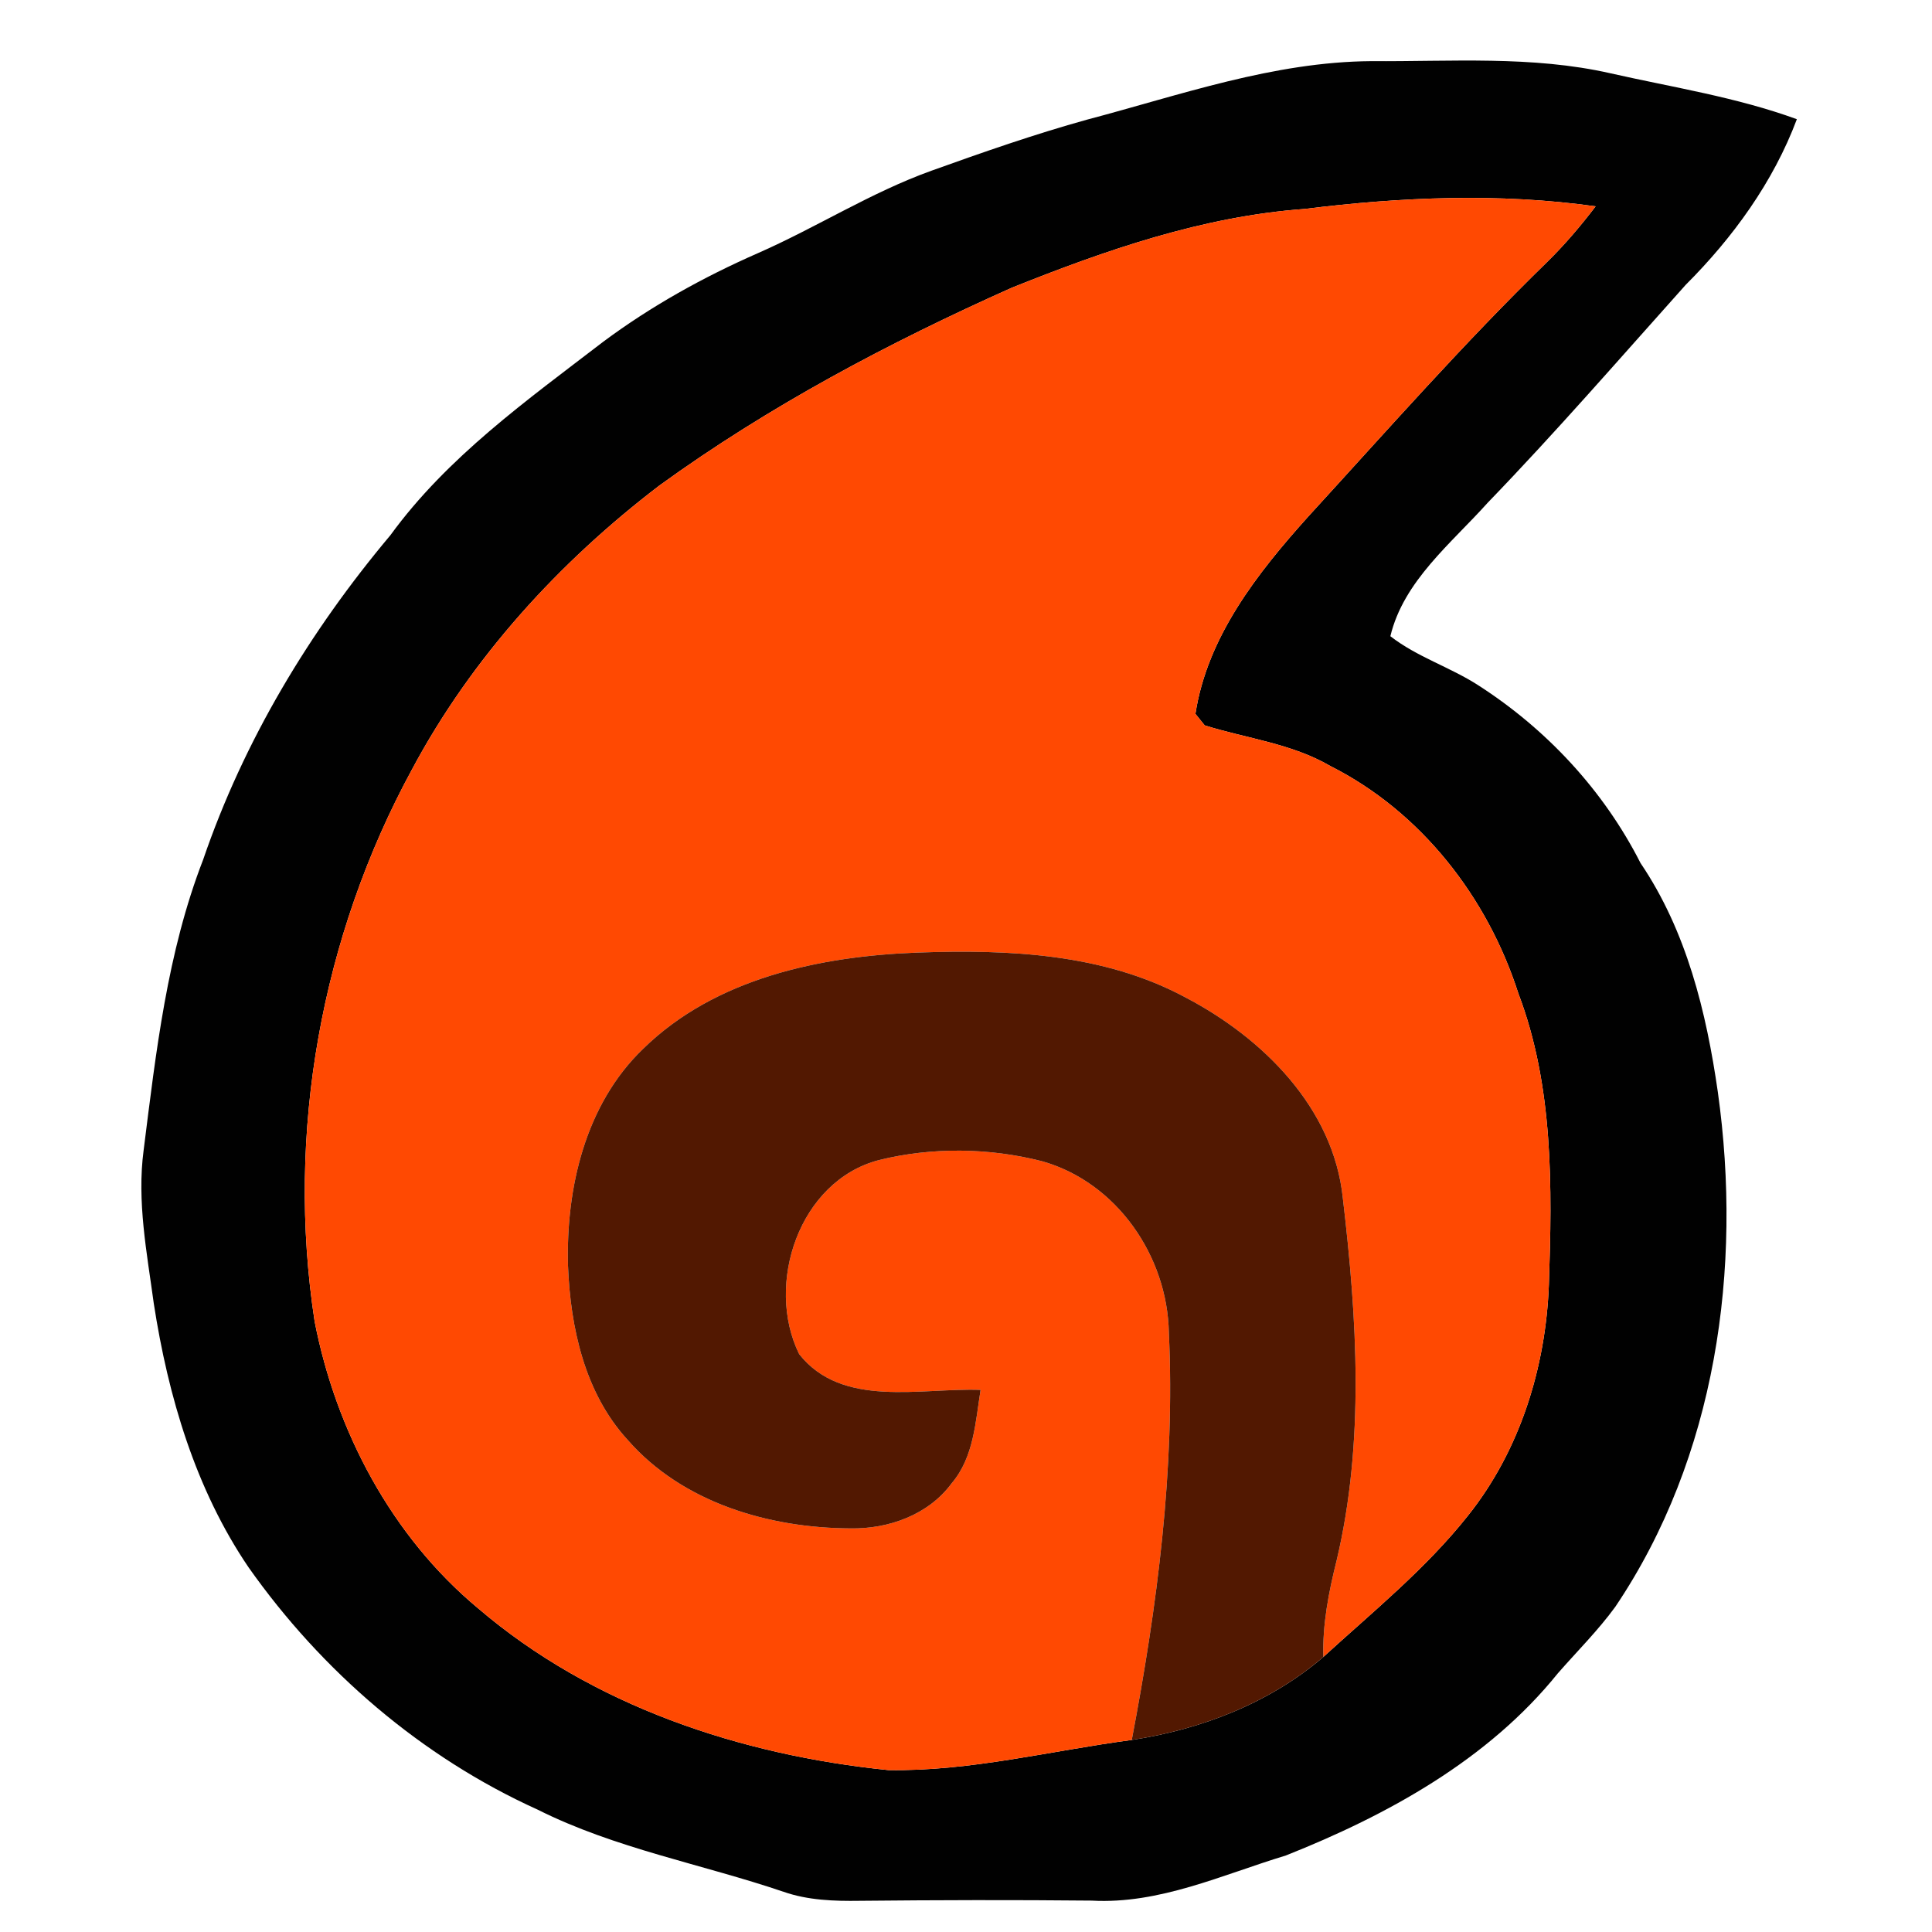 <?xml version="1.0" encoding="UTF-8" ?>
<!DOCTYPE svg PUBLIC "-//W3C//DTD SVG 1.1//EN" "http://www.w3.org/Graphics/SVG/1.1/DTD/svg11.dtd">
<svg width="200pt" height="200pt" viewBox="0 0 200 200" version="1.1" xmlns="http://www.w3.org/2000/svg">
<g id="#010101ff">
<path fill="#010101" opacity="1.00" d=" M 112.55 12.38 C 122.21 9.83 131.83 6.40 141.95 6.33 C 150.21 6.39 158.60 5.74 166.73 7.59 C 173.19 9.05 179.77 10.06 186.01 12.34 C 183.57 18.85 179.39 24.60 174.50 29.49 C 167.72 37.06 161.06 44.74 154.00 52.05 C 150.23 56.26 145.30 60.14 143.93 65.86 C 146.69 68.01 150.10 69.05 153.03 70.94 C 160.11 75.49 166.01 81.83 169.83 89.35 C 174.59 96.38 176.64 104.76 177.83 113.05 C 180.39 131.29 177.66 150.83 167.22 166.33 C 165.43 168.79 163.26 170.94 161.26 173.23 C 154.05 182.18 143.63 187.90 133.11 192.08 C 126.53 194.07 120.03 197.14 113.01 196.75 C 105.00 196.67 97.00 196.69 89.00 196.77 C 86.35 196.81 83.65 196.72 81.12 195.84 C 72.64 192.96 63.71 191.37 55.65 187.33 C 43.63 181.89 33.31 173.00 25.73 162.25 C 20.23 154.16 17.40 144.53 15.92 134.94 C 15.21 129.69 14.16 124.38 14.87 119.06 C 16.15 108.91 17.30 98.61 21.03 88.99 C 25.25 76.65 32.05 65.36 40.41 55.41 C 46.32 47.29 54.56 41.43 62.43 35.39 C 67.38 31.70 72.80 28.69 78.45 26.21 C 84.53 23.54 90.16 19.92 96.43 17.67 C 101.75 15.76 107.10 13.89 112.55 12.38 M 135.06 21.63 C 124.53 22.39 114.46 25.89 104.73 29.79 C 91.99 35.48 79.58 42.06 68.26 50.26 C 57.87 58.19 48.83 68.08 42.65 79.65 C 33.24 96.95 29.58 117.31 32.57 136.79 C 34.78 148.15 40.53 159.04 49.50 166.50 C 61.31 176.60 76.68 181.69 91.96 183.24 C 100.45 183.38 108.78 181.23 117.16 180.12 C 124.36 179.02 131.41 176.31 136.99 171.53 C 142.12 166.84 147.59 162.41 151.94 156.93 C 157.34 150.18 160.02 141.55 160.34 132.98 C 160.68 122.88 160.83 112.43 157.18 102.84 C 153.99 92.89 147.11 84.03 137.70 79.29 C 133.70 76.96 129.05 76.45 124.71 75.09 C 124.47 74.79 123.99 74.20 123.75 73.90 C 124.98 65.90 130.19 59.30 135.45 53.45 C 143.57 44.58 151.52 35.54 160.14 27.14 C 161.97 25.35 163.63 23.39 165.18 21.36 C 155.19 19.96 145.04 20.39 135.06 21.63 Z" />
</g>
<g id="#ff4902ff">
<path fill="#ff4902" opacity="1.00" d=" M 135.06 21.63 C 145.04 20.39 155.19 19.96 165.18 21.36 C 163.63 23.39 161.97 25.35 160.14 27.14 C 151.52 35.54 143.57 44.58 135.45 53.45 C 130.19 59.30 124.98 65.90 123.75 73.90 C 123.99 74.20 124.47 74.79 124.71 75.09 C 129.05 76.45 133.70 76.96 137.70 79.29 C 147.11 84.03 153.99 92.89 157.18 102.84 C 160.83 112.43 160.68 122.88 160.34 132.98 C 160.02 141.55 157.34 150.18 151.94 156.93 C 147.59 162.41 142.12 166.84 136.99 171.53 C 136.90 168.16 137.54 164.83 138.36 161.57 C 141.28 149.27 140.48 136.48 139.01 124.04 C 138.05 114.67 130.70 107.43 122.73 103.26 C 114.27 98.70 104.40 98.27 95.01 98.61 C 84.90 98.98 74.04 101.26 66.58 108.57 C 60.59 114.32 58.58 122.98 58.80 131.03 C 59.05 137.42 60.52 144.19 64.96 149.04 C 70.65 155.57 79.61 158.18 88.03 158.22 C 91.99 158.29 96.13 156.81 98.53 153.53 C 100.81 150.85 100.98 147.19 101.51 143.88 C 95.30 143.65 87.18 145.82 82.73 140.18 C 79.17 132.95 82.72 122.24 90.99 120.09 C 96.48 118.73 102.39 118.81 107.88 120.21 C 115.61 122.40 120.85 130.03 121.00 137.95 C 121.66 152.08 119.80 166.26 117.16 180.12 C 108.78 181.23 100.45 183.38 91.96 183.24 C 76.68 181.69 61.31 176.60 49.50 166.50 C 40.53 159.04 34.78 148.15 32.57 136.79 C 29.58 117.31 33.24 96.95 42.65 79.65 C 48.83 68.08 57.87 58.19 68.26 50.26 C 79.58 42.06 91.99 35.48 104.73 29.79 C 114.46 25.89 124.53 22.39 135.06 21.63 Z" />
</g>
<g id="#521801ff">
<path fill="#521801" opacity="1.00" d=" M 66.58 108.57 C 74.04 101.26 84.90 98.98 95.01 98.61 C 104.40 98.27 114.27 98.70 122.73 103.26 C 130.70 107.43 138.05 114.67 139.01 124.04 C 140.48 136.48 141.28 149.27 138.36 161.57 C 137.54 164.83 136.90 168.16 136.99 171.53 C 131.41 176.31 124.36 179.02 117.16 180.12 C 119.80 166.26 121.66 152.08 121.00 137.95 C 120.85 130.03 115.61 122.40 107.88 120.21 C 102.39 118.81 96.48 118.73 90.99 120.09 C 82.72 122.24 79.17 132.95 82.73 140.18 C 87.18 145.82 95.30 143.65 101.51 143.88 C 100.98 147.19 100.81 150.85 98.53 153.53 C 96.13 156.81 91.99 158.29 88.03 158.22 C 79.61 158.18 70.65 155.57 64.96 149.04 C 60.52 144.19 59.05 137.42 58.80 131.03 C 58.58 122.98 60.59 114.32 66.58 108.57 Z" />
</g>
</svg>
